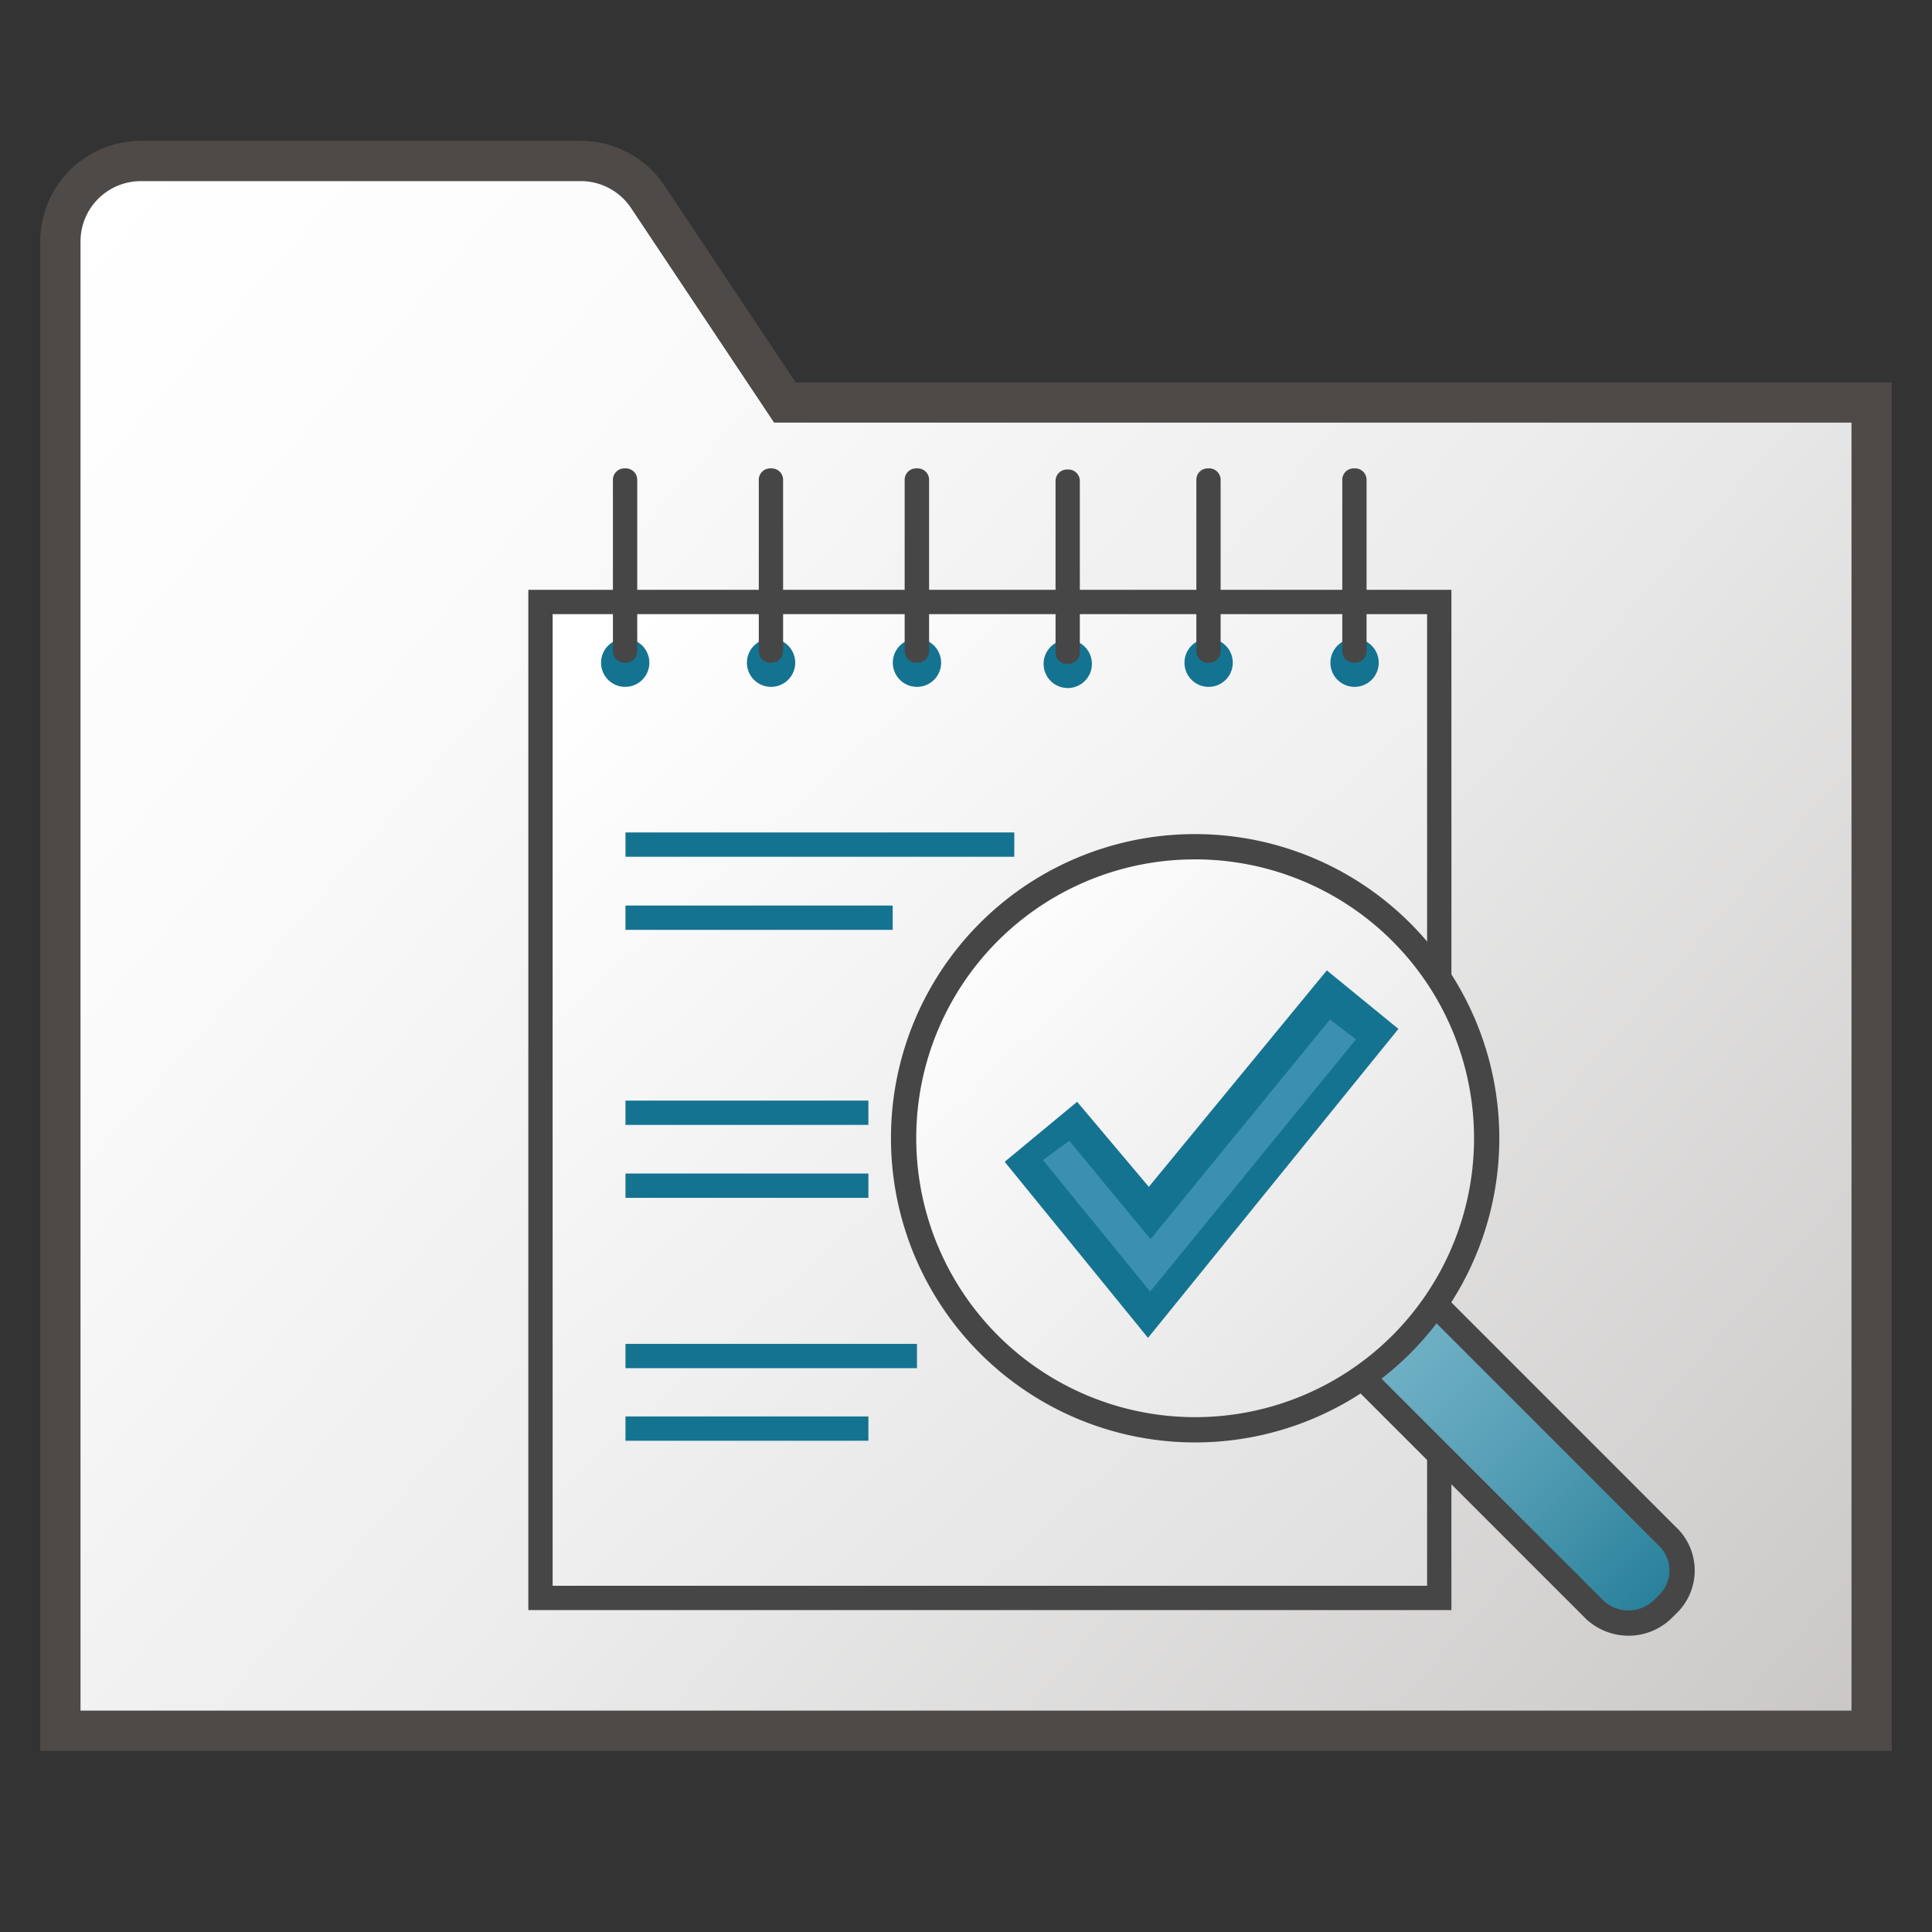 <svg id="Image" xmlns="http://www.w3.org/2000/svg" xmlns:xlink="http://www.w3.org/1999/xlink" viewBox="0 0 48 48">
  <rect x="0" y="0" width="48" height="48" fill="#333333" stroke="none"/>
  <defs>
    <linearGradient id="linear-gradient" x1="0.71" y1="45.846" x2="45.072" y2="7.092" gradientTransform="matrix(1, 0, 0, -1, 0, 52)" gradientUnits="userSpaceOnUse">
      <stop offset="0" stop-color="#fff"/>
      <stop offset="0.221" stop-color="#fbfbfc"/>
      <stop offset="0.541" stop-color="#ececec"/>
      <stop offset="0.92" stop-color="#d0cecd"/>
      <stop offset="1" stop-color="#c9c6c5"/>
    </linearGradient>
    <linearGradient id="linear-gradient-2" x1="186.654" y1="994.862" x2="224.248" y2="1036.71" gradientTransform="translate(-98.286 -584.475) scale(0.604)" gradientUnits="userSpaceOnUse">
      <stop offset="0" stop-color="#fff"/>
      <stop offset="1" stop-color="#dcdcdc"/>
    </linearGradient>
    <linearGradient id="linear-gradient-3" x1="218.535" y1="1021.709" x2="232.642" y2="1035.895" gradientTransform="translate(-98.286 -584.475) scale(0.604)" gradientUnits="userSpaceOnUse">
      <stop offset="0" stop-color="#74b3c7"/>
      <stop offset="0.177" stop-color="#6badc2"/>
      <stop offset="0.464" stop-color="#539db4"/>
      <stop offset="0.822" stop-color="#2d839d"/>
      <stop offset="1" stop-color="#177490"/>
    </linearGradient>
    <linearGradient id="linear-gradient-4" x1="197.522" y1="1004.671" x2="222.562" y2="1029.958" gradientTransform="translate(-95.872 -584.475) scale(0.604)" xlink:href="#linear-gradient-2"/>
  </defs>
  <g id="g918">
    <path id="path35" d="M1.5,43h45V10h-27L16.094,4.891A2,2,0,0,0,14.43,4H3.5a2,2,0,0,0-2,2Z" fill="url(#linear-gradient)"/>
    <path id="path37" d="M47,43.5H1V6A2.5,2.5,0,0,1,3.5,3.5H14.43a2.493,2.493,0,0,1,2.08,1.114L19.768,9.5H47Zm-45-1H46v-32H19.232L15.678,5.168A1.5,1.5,0,0,0,14.43,4.5H3.5A1.5,1.5,0,0,0,2,6Z" fill="#4e4a48"/>
    <path id="rect9" d="M13.428,14.956h22.33V39.7H13.428Z" stroke="#464646" stroke-width="0.604" fill="url(#linear-gradient-2)"/>
    <path id="line15" d="M15.54,20.984H25.2" fill="none" stroke="#147391" stroke-miterlimit="10" stroke-width="0.604"/>
    <path id="line17" d="M15.54,22.8h6.639" fill="none" stroke="#147391" stroke-miterlimit="10" stroke-width="0.604"/>
    <path id="line27" d="M15.54,27.646h6.035" fill="none" stroke="#147391" stroke-miterlimit="10" stroke-width="0.604"/>
    <path id="line29" d="M15.54,29.458h6.035" fill="none" stroke="#147391" stroke-miterlimit="10" stroke-width="0.604"/>
    <path id="line39" d="M15.54,33.69h7.242" fill="none" stroke="#147391" stroke-miterlimit="10" stroke-width="0.604"/>
    <path id="line41" d="M15.54,35.493h6.035" fill="none" stroke="#147391" stroke-miterlimit="10" stroke-width="0.604"/>
    <path id="path939" d="M16.133,16.465a.6.6,0,1,1-.6-.6h0A.6.6,0,0,1,16.133,16.465Z" fill="#147391"/>
    <path id="rect941" d="M15.512,11.637h.036a.283.283,0,0,1,.284.281v4.263a.284.284,0,0,1-.282.284h-.038a.283.283,0,0,1-.284-.282V11.921a.283.283,0,0,1,.282-.284Z" fill="#464646"/>
    <path id="path939-3" d="M30.628,16.465a.6.6,0,1,1-.6-.6h0A.6.6,0,0,1,30.628,16.465Z" fill="#147391"/>
    <path id="rect941-6" d="M30.008,11.637h.037a.283.283,0,0,1,.281.284h0v4.26a.283.283,0,0,1-.281.284h-.039a.283.283,0,0,1-.283-.282V11.921a.282.282,0,0,1,.282-.284Z" fill="#464646"/>
    <path id="path939-2" d="M27.128,16.494a.6.6,0,1,1-.6-.6.6.6,0,0,1,.6.6Z" fill="#147391"/>
    <path id="rect941-60" d="M26.508,11.665h.037a.283.283,0,0,1,.283.283h0V16.21a.283.283,0,0,1-.282.284h-.038a.283.283,0,0,1-.283-.283h0V11.949a.283.283,0,0,1,.282-.284Z" fill="#464646"/>
    <path id="path939-1" d="M23.382,16.465a.6.6,0,1,1-.6-.6h0A.6.6,0,0,1,23.382,16.465Z" fill="#147391"/>
    <path id="rect941-82" d="M22.76,11.637H22.8a.283.283,0,0,1,.283.282v4.262a.283.283,0,0,1-.281.284H22.76a.284.284,0,0,1-.284-.282V11.921a.283.283,0,0,1,.283-.284Z" fill="#464646"/>
    <path id="path939-84" d="M19.757,16.465a.6.6,0,1,1-.6-.6h0A.6.6,0,0,1,19.757,16.465Z" fill="#147391"/>
    <path id="rect941-9" d="M19.136,11.637h.037a.283.283,0,0,1,.283.282v4.262a.284.284,0,0,1-.282.284h-.038a.283.283,0,0,1-.284-.282V11.921a.283.283,0,0,1,.283-.284Z" fill="#464646"/>
    <path id="path939-4" d="M34.254,16.465a.6.6,0,1,1-.6-.6h0A.6.6,0,0,1,34.254,16.465Z" fill="#147391"/>
    <path id="rect941-89" d="M33.632,11.637h.037a.283.283,0,0,1,.283.282v4.262a.283.283,0,0,1-.281.284h-.039a.283.283,0,0,1-.283-.282V11.921a.282.282,0,0,1,.282-.284Z" fill="#464646"/>
    <path id="path1079" d="M33.844,34.218l5.746,5.745a1.224,1.224,0,0,0,1.731.007l.007-.007.1-.1a1.167,1.167,0,0,0,.041-1.65c-.013-.014-.027-.027-.041-.04l-5.793-5.794Z" fill="#4593ab" fill-rule="evenodd"/>
    <path id="path1081" d="M33.844,34.218l5.746,5.745a1.224,1.224,0,0,0,1.731.007l.007-.007.1-.1a1.167,1.167,0,0,0,.041-1.65c-.013-.014-.027-.027-.041-.04l-5.793-5.794" stroke="#464646" stroke-miterlimit="10" stroke-width="0.628" fill="url(#linear-gradient-3)"/>
    <path id="path1083" d="M29.692,21.037A7.243,7.243,0,1,1,22.45,28.28h0a7.233,7.233,0,0,1,7.223-7.243Z" stroke="#464646" stroke-linecap="round" stroke-linejoin="round" stroke-width="0.628" fill="url(#linear-gradient-4)"/>
    <path id="path45" d="M28.542,29.487l-1.781-2.113-1.8,1.49,3.561,4.375,6.221-7.676-1.778-1.454" fill="#147391"/>
    <path id="polygon47" d="M28.584,30.788l4.458-5.458.647.491-5.113,6.267-2.663-3.265.653-.482Z" fill="#3b90b2"/>
  </g>
</svg>
